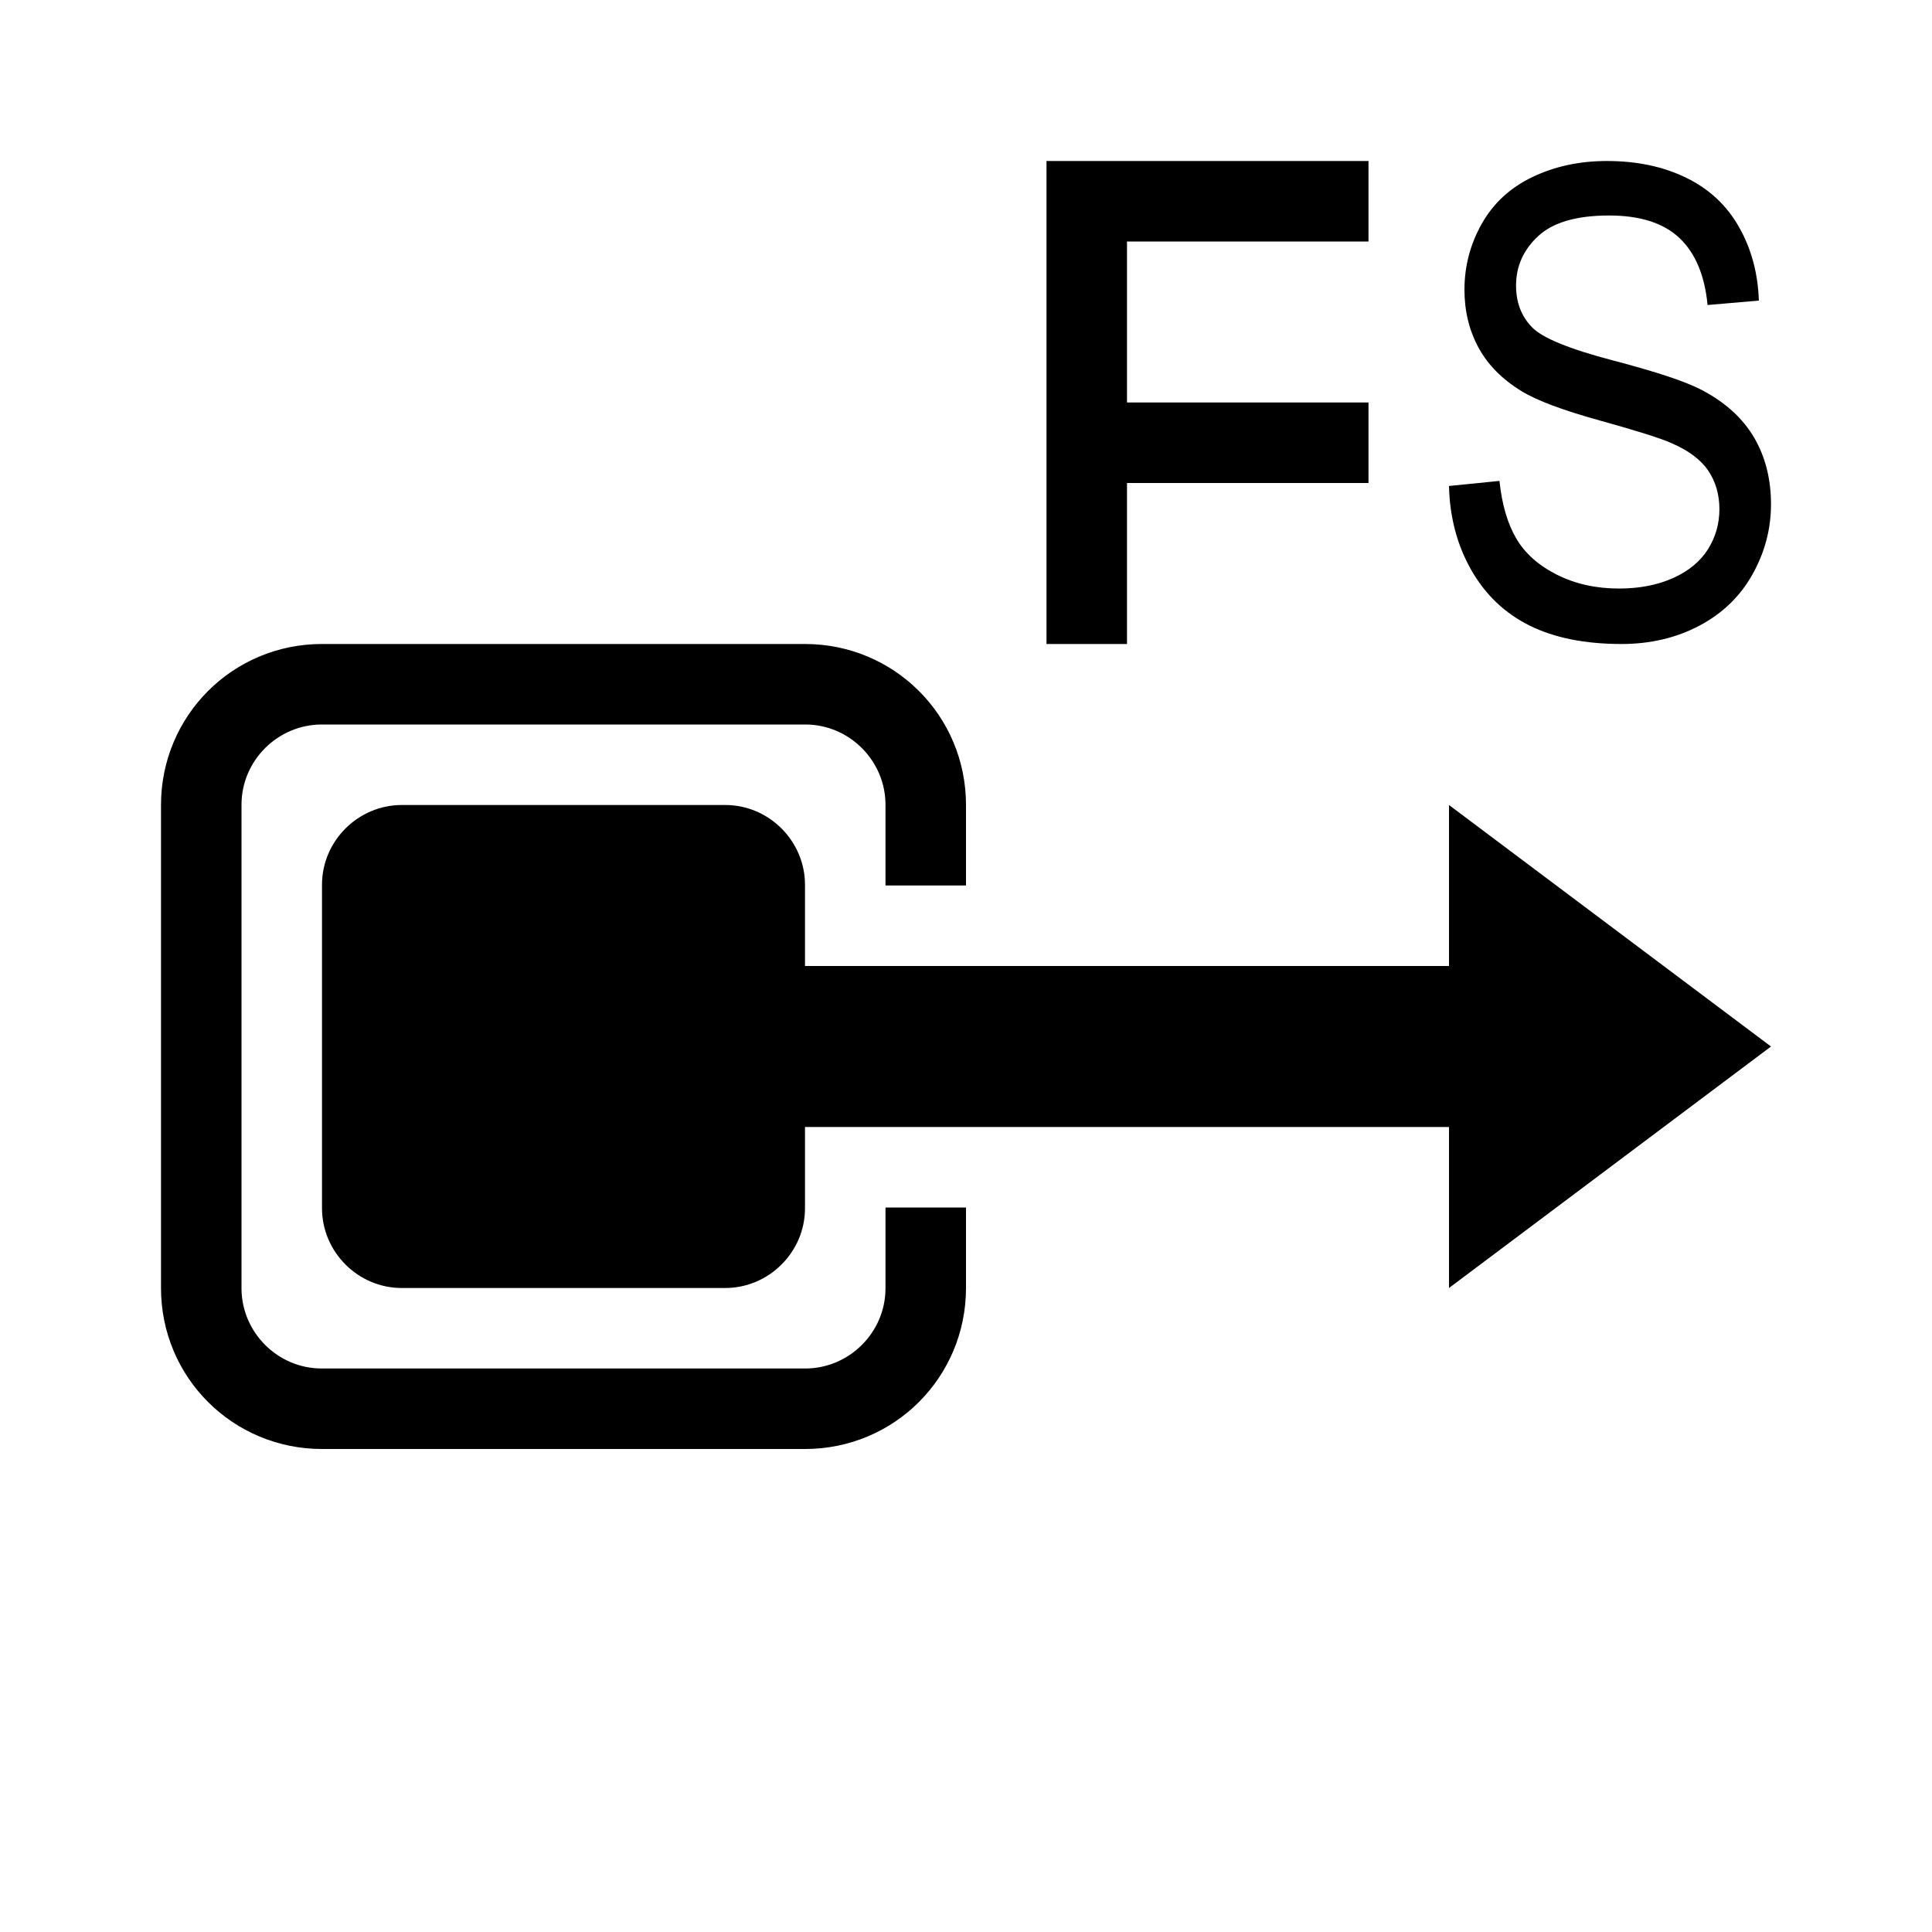 <?xml version="1.0" encoding="UTF-8" standalone="no"?>
<svg width="24px" height="24px" viewBox="0 0 24 24" version="1.1" xmlns="http://www.w3.org/2000/svg" xmlns:xlink="http://www.w3.org/1999/xlink">
    <!-- Generator: Sketch 41 (35326) - http://www.bohemiancoding.com/sketch -->
    <title>fractal_network_out</title>
    <desc>Created with Sketch.</desc>
    <defs></defs>
    <g id="icon" stroke="none" stroke-width="1" fill="none" fill-rule="evenodd">
        <g id="fractal_network_out" fill="#000000">
            <path d="M10,12 L18,12 L18,14 L10,14 L10,15.009 C10,15.556 9.549,16 9.009,16 L4.991,16 C4.444,16 4,15.549 4,15.009 L4,10.991 C4,10.444 4.451,10 4.991,10 L9.009,10 C9.556,10 10,10.451 10,10.991 L10,12 Z M12,11 L12,10 C12,8.887 11.105,8 10,8 L4,8 C2.887,8 2,8.895 2,10 L2,16 C2,17.113 2.895,18 4,18 L10,18 C11.113,18 12,17.105 12,16 L12,15 L11,15 L11,16.003 C11,16.554 10.547,17 10.003,17 L3.997,17 C3.446,17 3,16.547 3,16.003 L3,9.997 C3,9.446 3.453,9 3.997,9 L10.003,9 C10.554,9 11,9.453 11,9.997 L11,11 L12,11 L12,11 Z M22,13 L18,16 L18,10 L22,13 Z M18,6.037 L18.627,5.974 C18.657,6.264 18.726,6.502 18.835,6.688 C18.943,6.874 19.112,7.024 19.34,7.139 C19.569,7.254 19.826,7.311 20.111,7.311 C20.365,7.311 20.589,7.268 20.783,7.181 C20.977,7.094 21.122,6.974 21.217,6.823 C21.312,6.671 21.359,6.505 21.359,6.326 C21.359,6.144 21.313,5.985 21.222,5.849 C21.131,5.713 20.98,5.599 20.769,5.507 C20.635,5.446 20.336,5.352 19.875,5.224 C19.413,5.096 19.09,4.975 18.905,4.861 C18.665,4.716 18.486,4.536 18.368,4.321 C18.251,4.106 18.192,3.865 18.192,3.599 C18.192,3.306 18.264,3.032 18.408,2.778 C18.552,2.523 18.762,2.33 19.039,2.198 C19.315,2.066 19.622,2 19.961,2 C20.333,2 20.662,2.069 20.946,2.208 C21.231,2.346 21.449,2.55 21.602,2.819 C21.755,3.088 21.838,3.393 21.849,3.734 L21.212,3.789 C21.177,3.422 21.061,3.145 20.864,2.958 C20.666,2.77 20.374,2.677 19.988,2.677 C19.586,2.677 19.293,2.762 19.109,2.932 C18.925,3.102 18.833,3.307 18.833,3.547 C18.833,3.756 18.898,3.927 19.028,4.062 C19.156,4.197 19.49,4.334 20.031,4.476 C20.571,4.617 20.942,4.74 21.143,4.846 C21.436,5.001 21.652,5.199 21.791,5.437 C21.93,5.676 22,5.951 22,6.263 C22,6.571 21.923,6.862 21.77,7.135 C21.617,7.408 21.397,7.621 21.111,7.772 C20.824,7.924 20.501,8 20.142,8 C19.688,8 19.306,7.923 18.999,7.77 C18.692,7.617 18.451,7.387 18.276,7.08 C18.101,6.772 18.009,6.425 18,6.037 Z M13,2 L14,2 L14,8 L13,8 L13,2 Z M14,2 L17,2 L17,3 L14,3 L14,2 Z M14,5 L17,5 L17,6 L14,6 L14,5 Z" id="Combined-Shape"></path>
        </g>
    </g>
</svg>